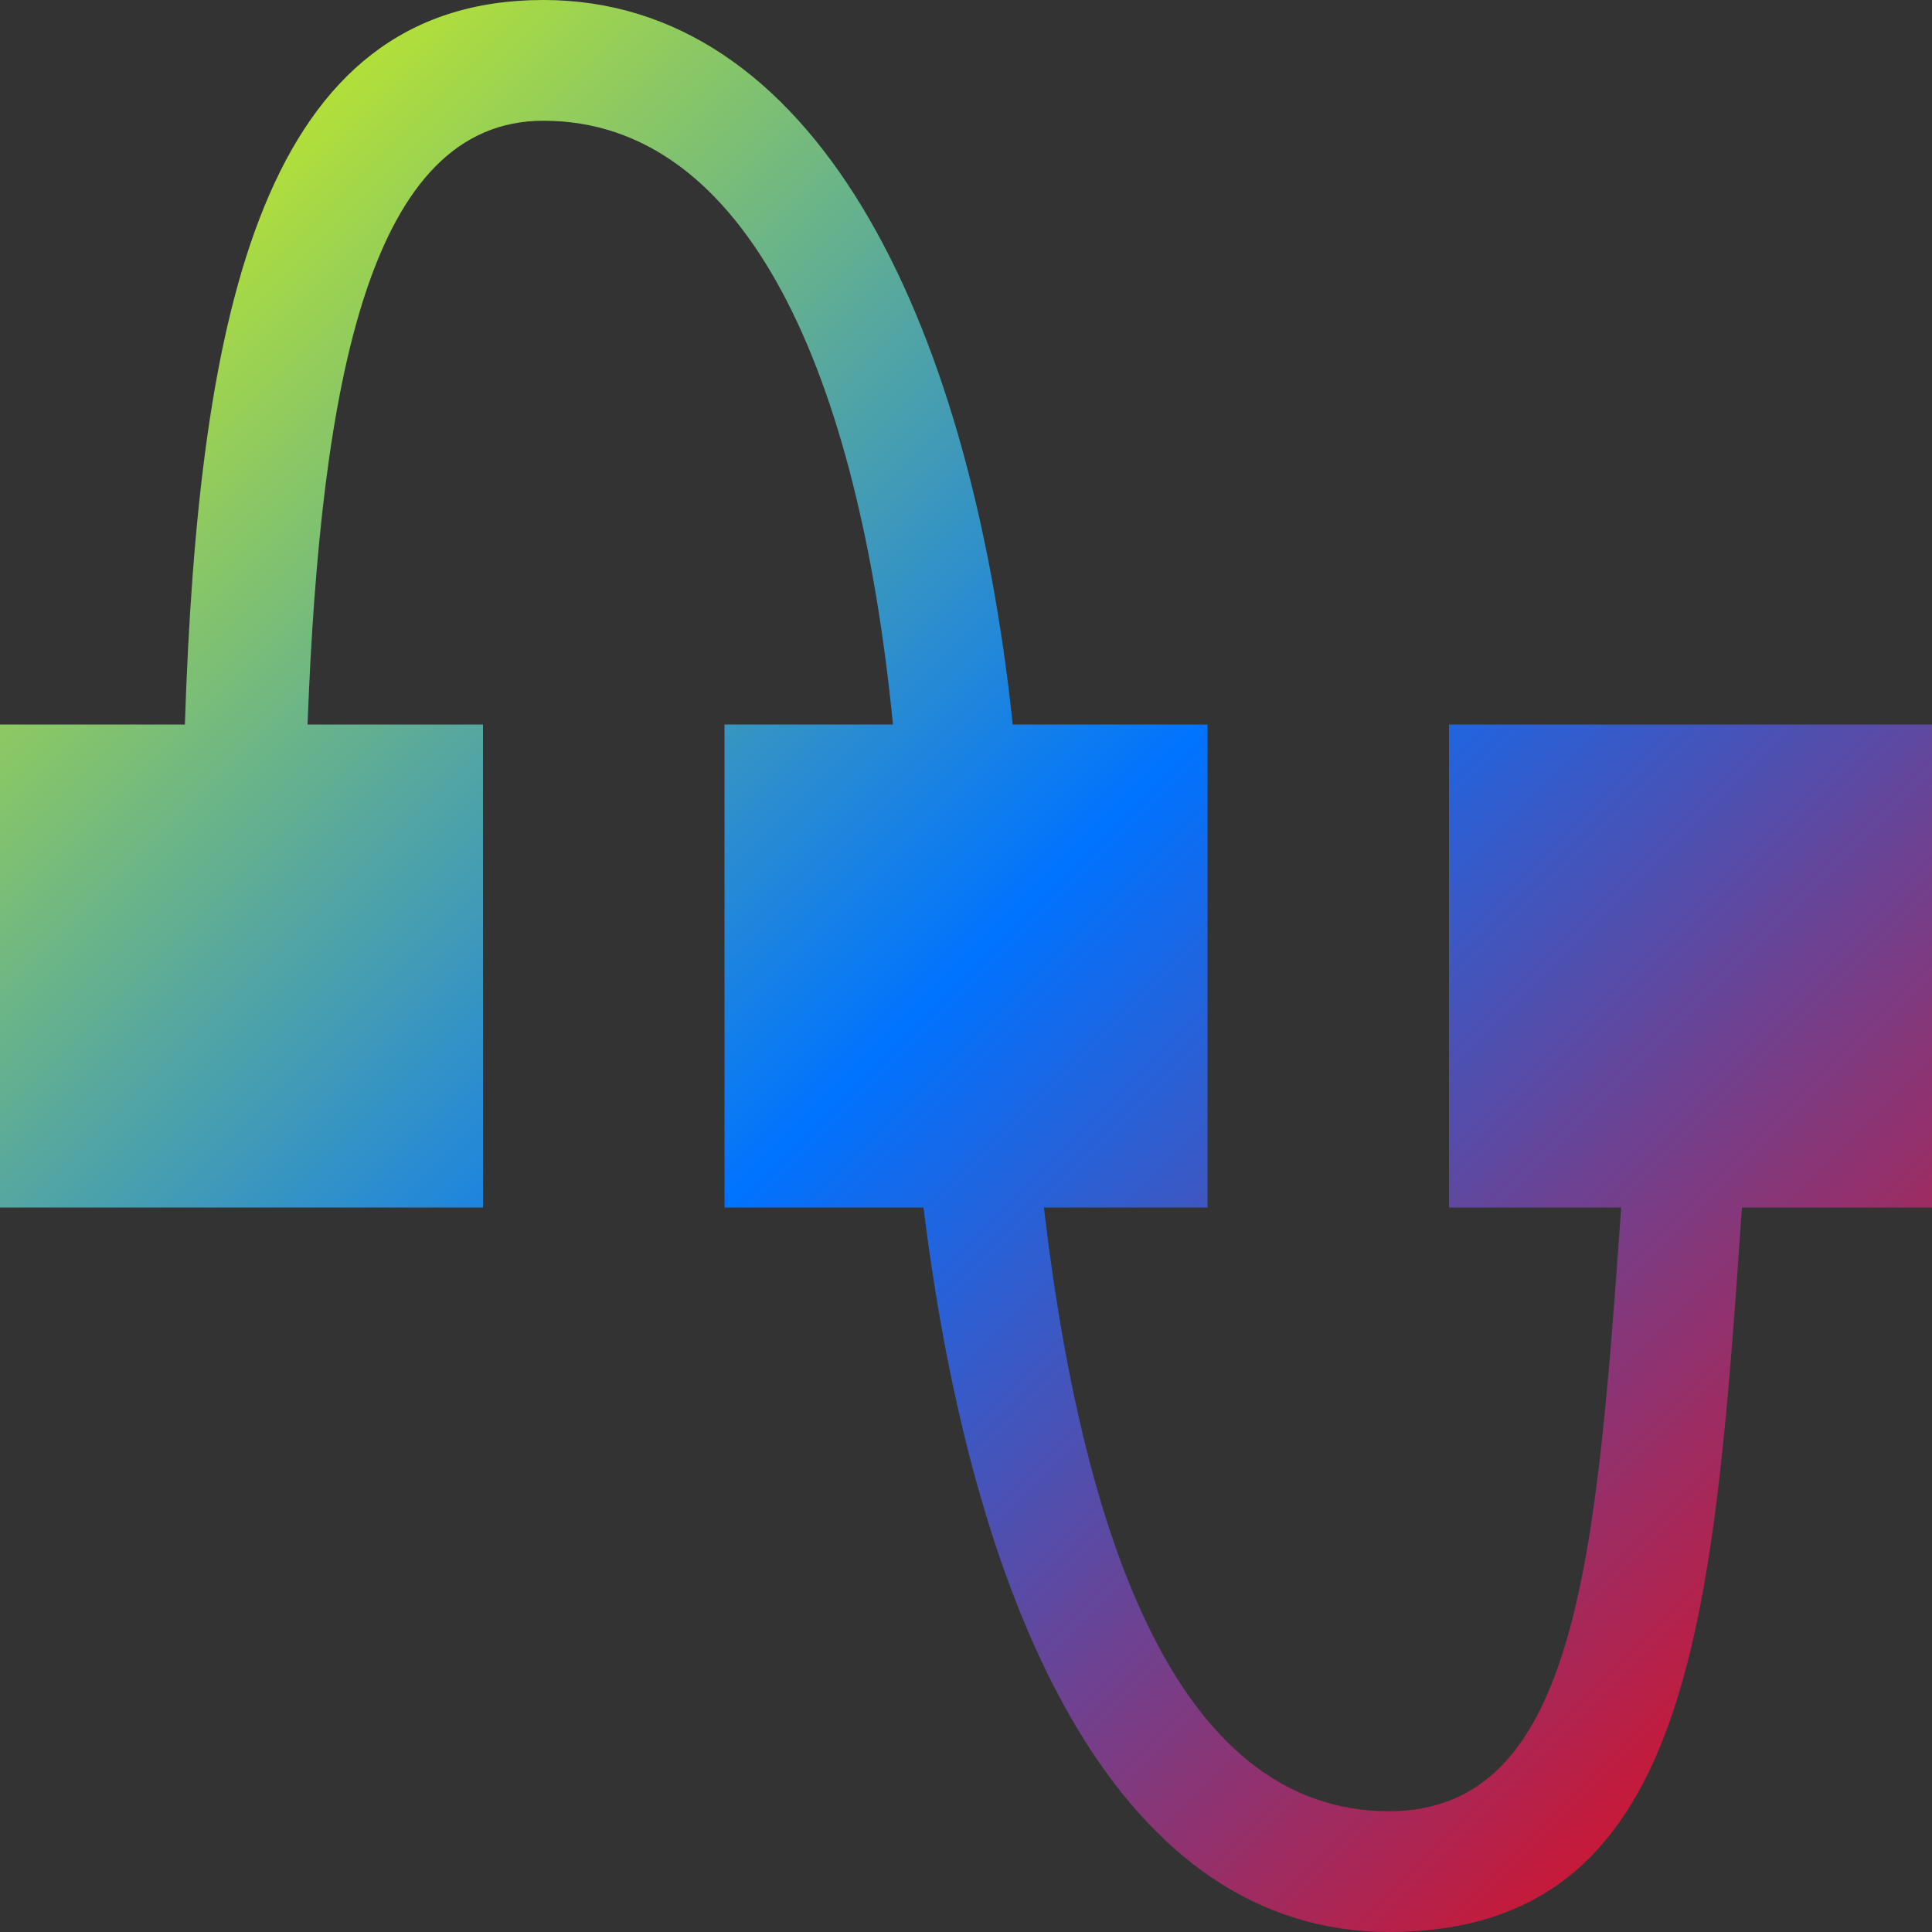 <svg xmlns="http://www.w3.org/2000/svg" xmlns:xlink="http://www.w3.org/1999/xlink" width="16" height="16" viewBox="0 0 16 16" version="1.1"><rect x="0" y="0" width="16" height="16" fill="#333333" stroke="none"/><defs><linearGradient id="linear0" x1="0%" x2="100%" y1="0%" y2="100%"><stop offset="0%" style="stop-color:#e5ff00; stop-opacity:1"/><stop offset="50%" style="stop-color:#0073ff; stop-opacity:1"/><stop offset="100%" style="stop-color:#ff0000; stop-opacity:1"/></linearGradient></defs><g id="surface1"><path style=" stroke:none;fill-rule:nonzero;fill:url(#linear0);fill-opacity:1;" d="M 4.5 0 C 2.184 0 1.645 2.555 1.531 6 L 0 6 L 0 10 L 4 10 L 4 6 L 2.547 6 C 2.656 3.129 3.07 1 4.5 1 C 6.195 1 7.113 3.117 7.395 6 L 6 6 L 6 10 L 7.648 10 C 8.078 13.48 9.312 15.996 11.5 16 C 14.004 16 14.188 13.461 14.426 10 L 16 10 L 16 6 L 12 6 L 12 10 L 13.426 10 C 13.219 12.898 13.066 15 11.5 15 C 9.824 14.996 8.988 12.922 8.645 10 L 10 10 L 10 6 L 8.387 6 C 8.023 2.555 6.711 0 4.5 0 Z M 4.5 0 "/></g></svg>
